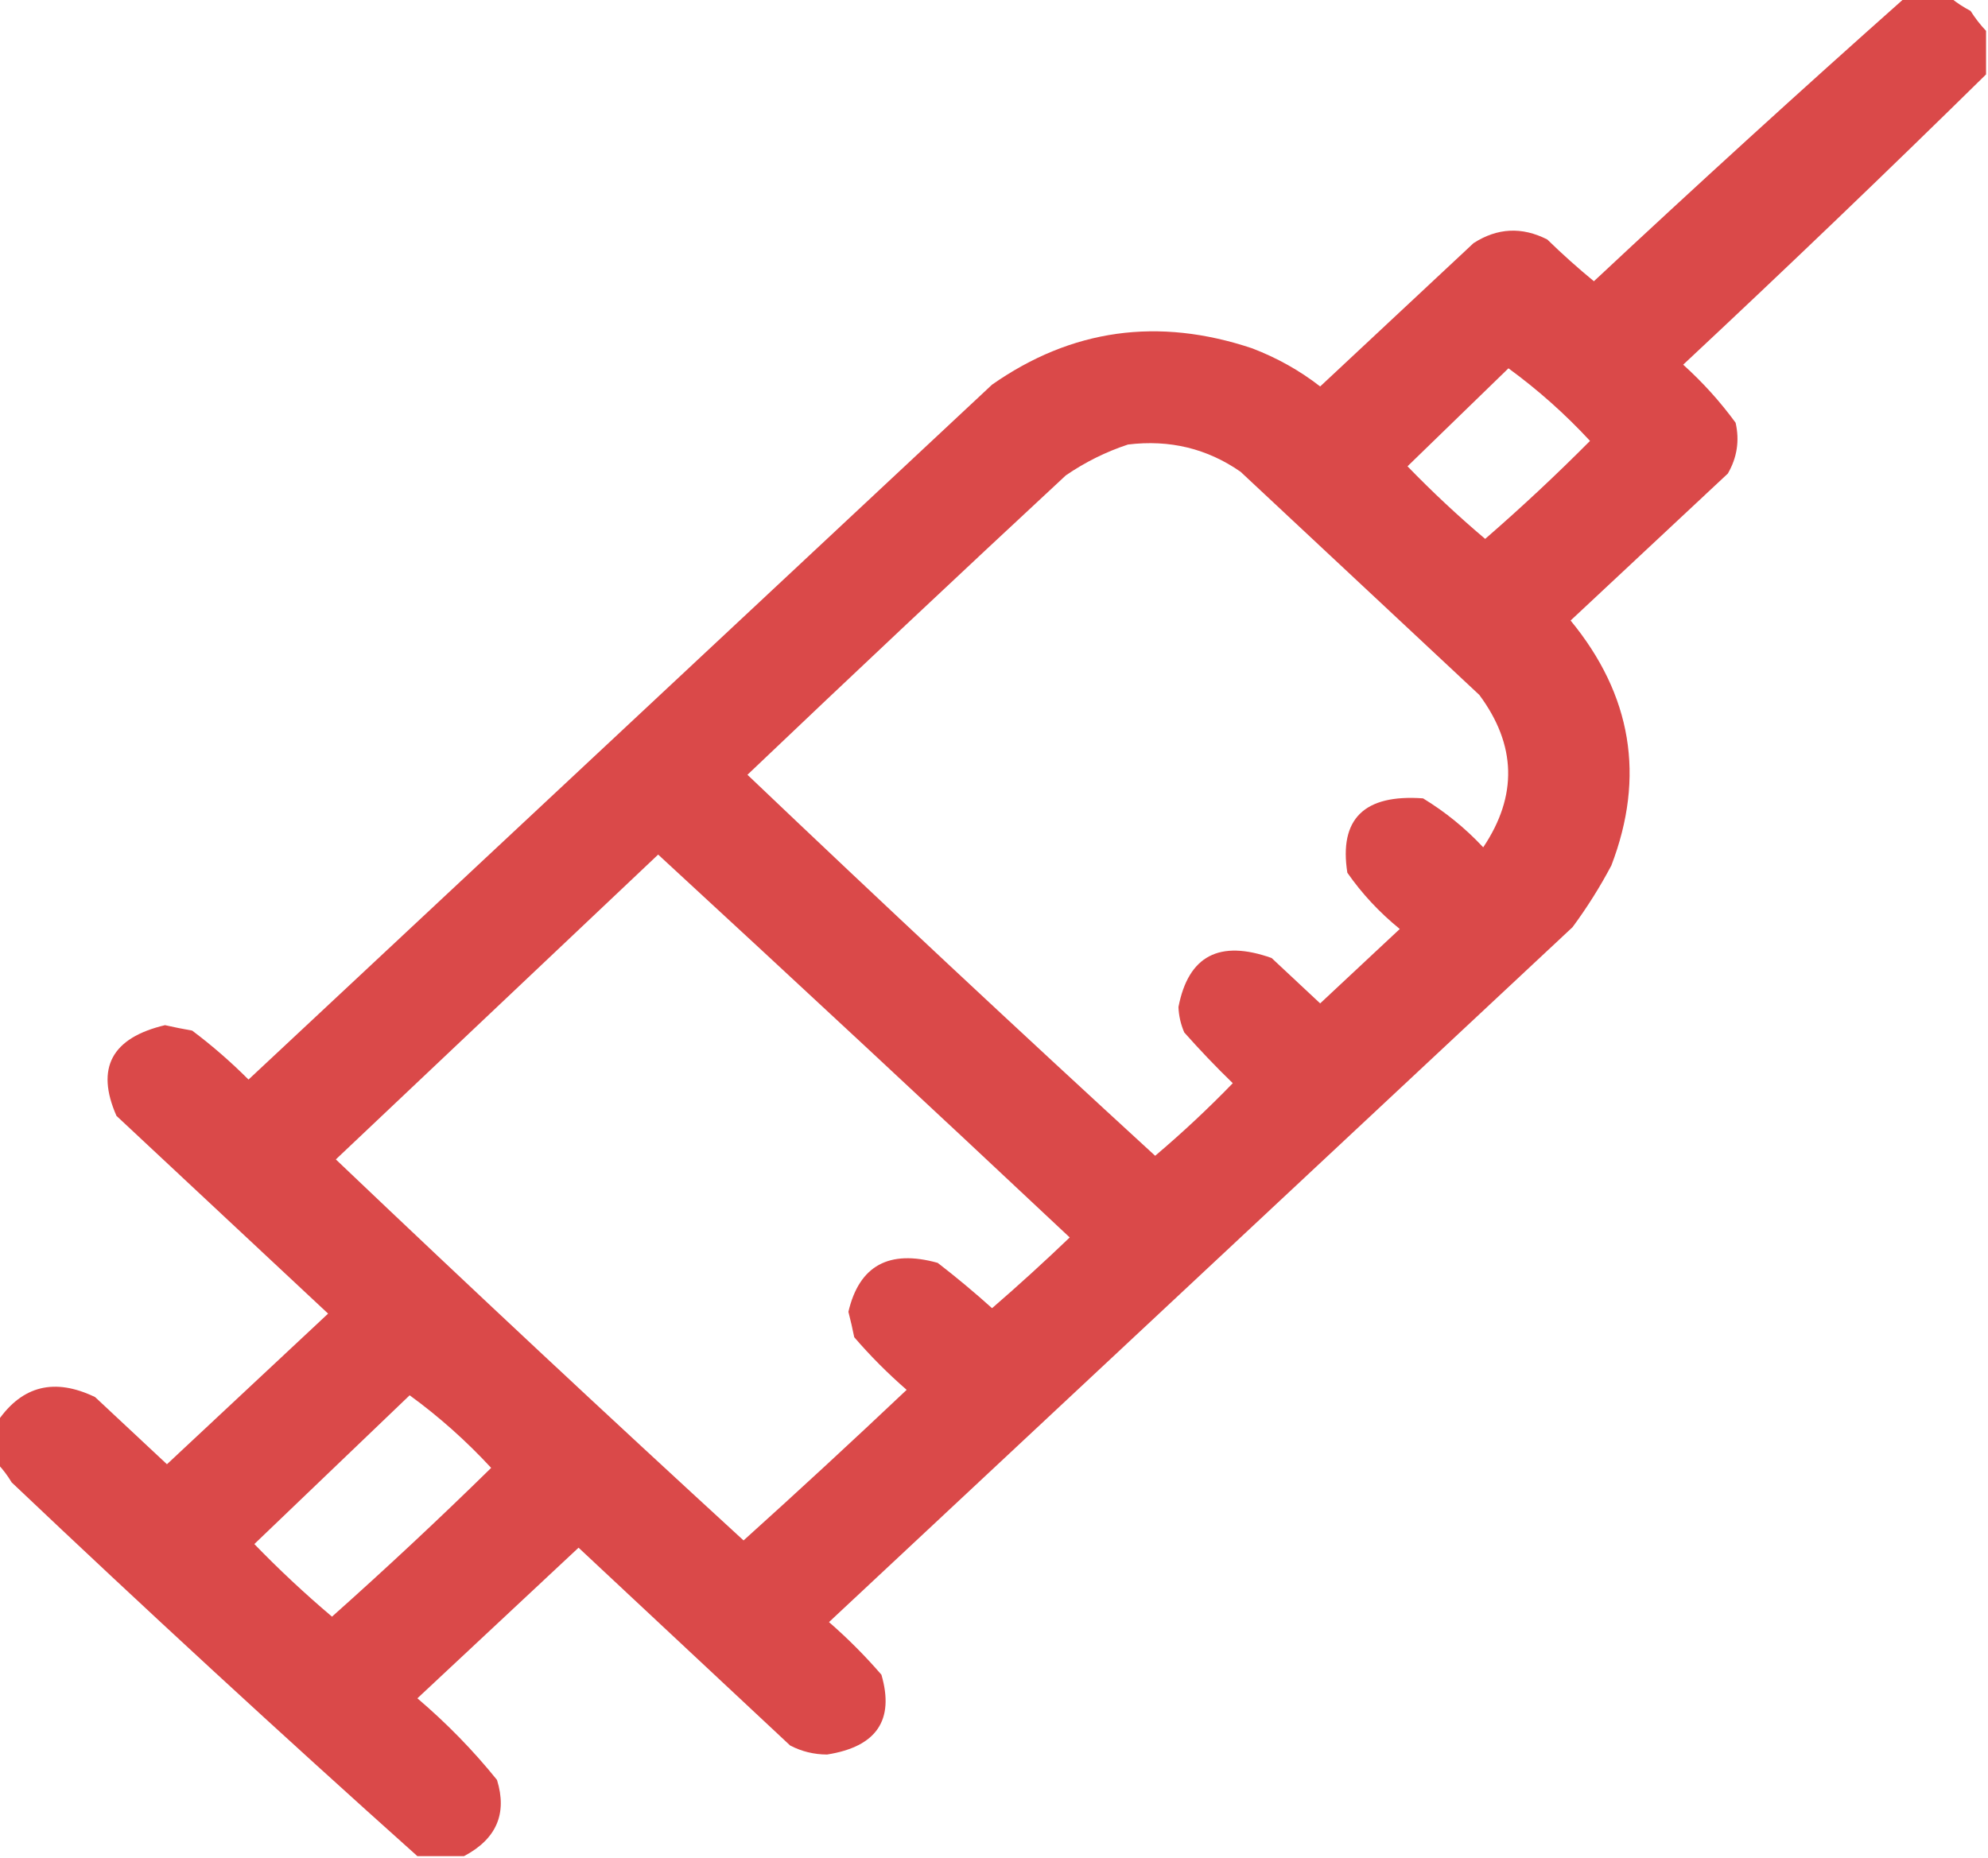 <svg width="46" height="43" viewBox="0 0 46 43" fill="none" xmlns="http://www.w3.org/2000/svg">
<path opacity="0.963" fill-rule="evenodd" clip-rule="evenodd" d="M44.068 -0.042C44.428 -0.042 44.787 -0.042 45.147 -0.042C45.28 0.067 45.43 0.165 45.596 0.252C45.703 0.421 45.823 0.575 45.955 0.714C45.955 1.05 45.955 1.386 45.955 1.722C43.656 3.983 41.32 6.222 38.947 8.44C39.402 8.851 39.806 9.299 40.16 9.784C40.254 10.199 40.194 10.591 39.98 10.96C38.768 12.094 37.555 13.227 36.342 14.361C37.758 16.084 38.073 17.974 37.285 20.03C37.022 20.528 36.722 21.004 36.387 21.458C30.652 26.819 24.917 32.18 19.182 37.541C19.619 37.922 20.023 38.328 20.395 38.759C20.701 39.81 20.282 40.426 19.137 40.606C18.833 40.605 18.548 40.535 18.283 40.397C16.651 38.871 15.019 37.345 13.387 35.819C12.144 36.981 10.901 38.143 9.658 39.305C10.338 39.884 10.952 40.514 11.5 41.194C11.741 41.974 11.487 42.562 10.736 42.958C10.377 42.958 10.018 42.958 9.658 42.958C6.492 40.124 3.362 37.241 0.27 34.308C0.177 34.153 0.072 34.013 -0.045 33.888C-0.045 33.552 -0.045 33.216 -0.045 32.88C0.52 32.066 1.269 31.884 2.201 32.334C2.755 32.852 3.309 33.37 3.863 33.888C5.106 32.726 6.349 31.564 7.592 30.402C5.96 28.877 4.327 27.351 2.695 25.825C2.209 24.719 2.583 24.019 3.818 23.726C4.027 23.773 4.236 23.815 4.447 23.852C4.909 24.199 5.343 24.577 5.75 24.985C11.485 19.624 17.22 14.263 22.955 8.902C24.795 7.614 26.801 7.334 28.975 8.062C29.551 8.283 30.075 8.576 30.547 8.944C31.73 7.839 32.913 6.733 34.096 5.627C34.647 5.272 35.216 5.244 35.803 5.543C36.148 5.88 36.508 6.202 36.881 6.509C39.254 4.291 41.649 2.107 44.068 -0.042ZM34.904 8.524C35.586 9.022 36.215 9.582 36.791 10.204C36.012 10.988 35.204 11.744 34.365 12.472C33.736 11.94 33.137 11.38 32.568 10.792C33.349 10.034 34.128 9.279 34.904 8.524ZM26.1 10.288C27.062 10.17 27.931 10.38 28.705 10.918C30.547 12.64 32.389 14.361 34.23 16.083C35.089 17.242 35.119 18.418 34.32 19.61C33.909 19.17 33.445 18.792 32.928 18.477C31.565 18.378 30.981 18.952 31.176 20.198C31.513 20.682 31.917 21.116 32.389 21.5C31.775 22.074 31.161 22.648 30.547 23.222C30.172 22.872 29.798 22.522 29.424 22.172C28.216 21.742 27.497 22.12 27.268 23.306C27.276 23.509 27.321 23.705 27.402 23.894C27.76 24.298 28.134 24.69 28.525 25.069C27.956 25.657 27.357 26.217 26.729 26.749C23.554 23.837 20.41 20.898 17.295 17.931C19.734 15.608 22.19 13.299 24.662 11.002C25.11 10.695 25.589 10.457 26.1 10.288ZM15.229 19.778C18.415 22.715 21.589 25.668 24.752 28.639C24.167 29.2 23.568 29.746 22.955 30.276C22.549 29.911 22.13 29.561 21.697 29.227C20.57 28.913 19.881 29.291 19.631 30.36C19.681 30.555 19.727 30.751 19.766 30.948C20.137 31.379 20.541 31.785 20.979 32.166C19.734 33.343 18.477 34.505 17.205 35.651C14.031 32.74 10.886 29.8 7.771 26.833C10.259 24.48 12.745 22.128 15.229 19.778ZM9.479 32.292C10.161 32.789 10.789 33.349 11.365 33.972C10.167 35.148 8.939 36.295 7.682 37.415C7.053 36.883 6.454 36.323 5.885 35.735C7.085 34.586 8.283 33.438 9.479 32.292Z" fill="#d94343"/>
</svg>
